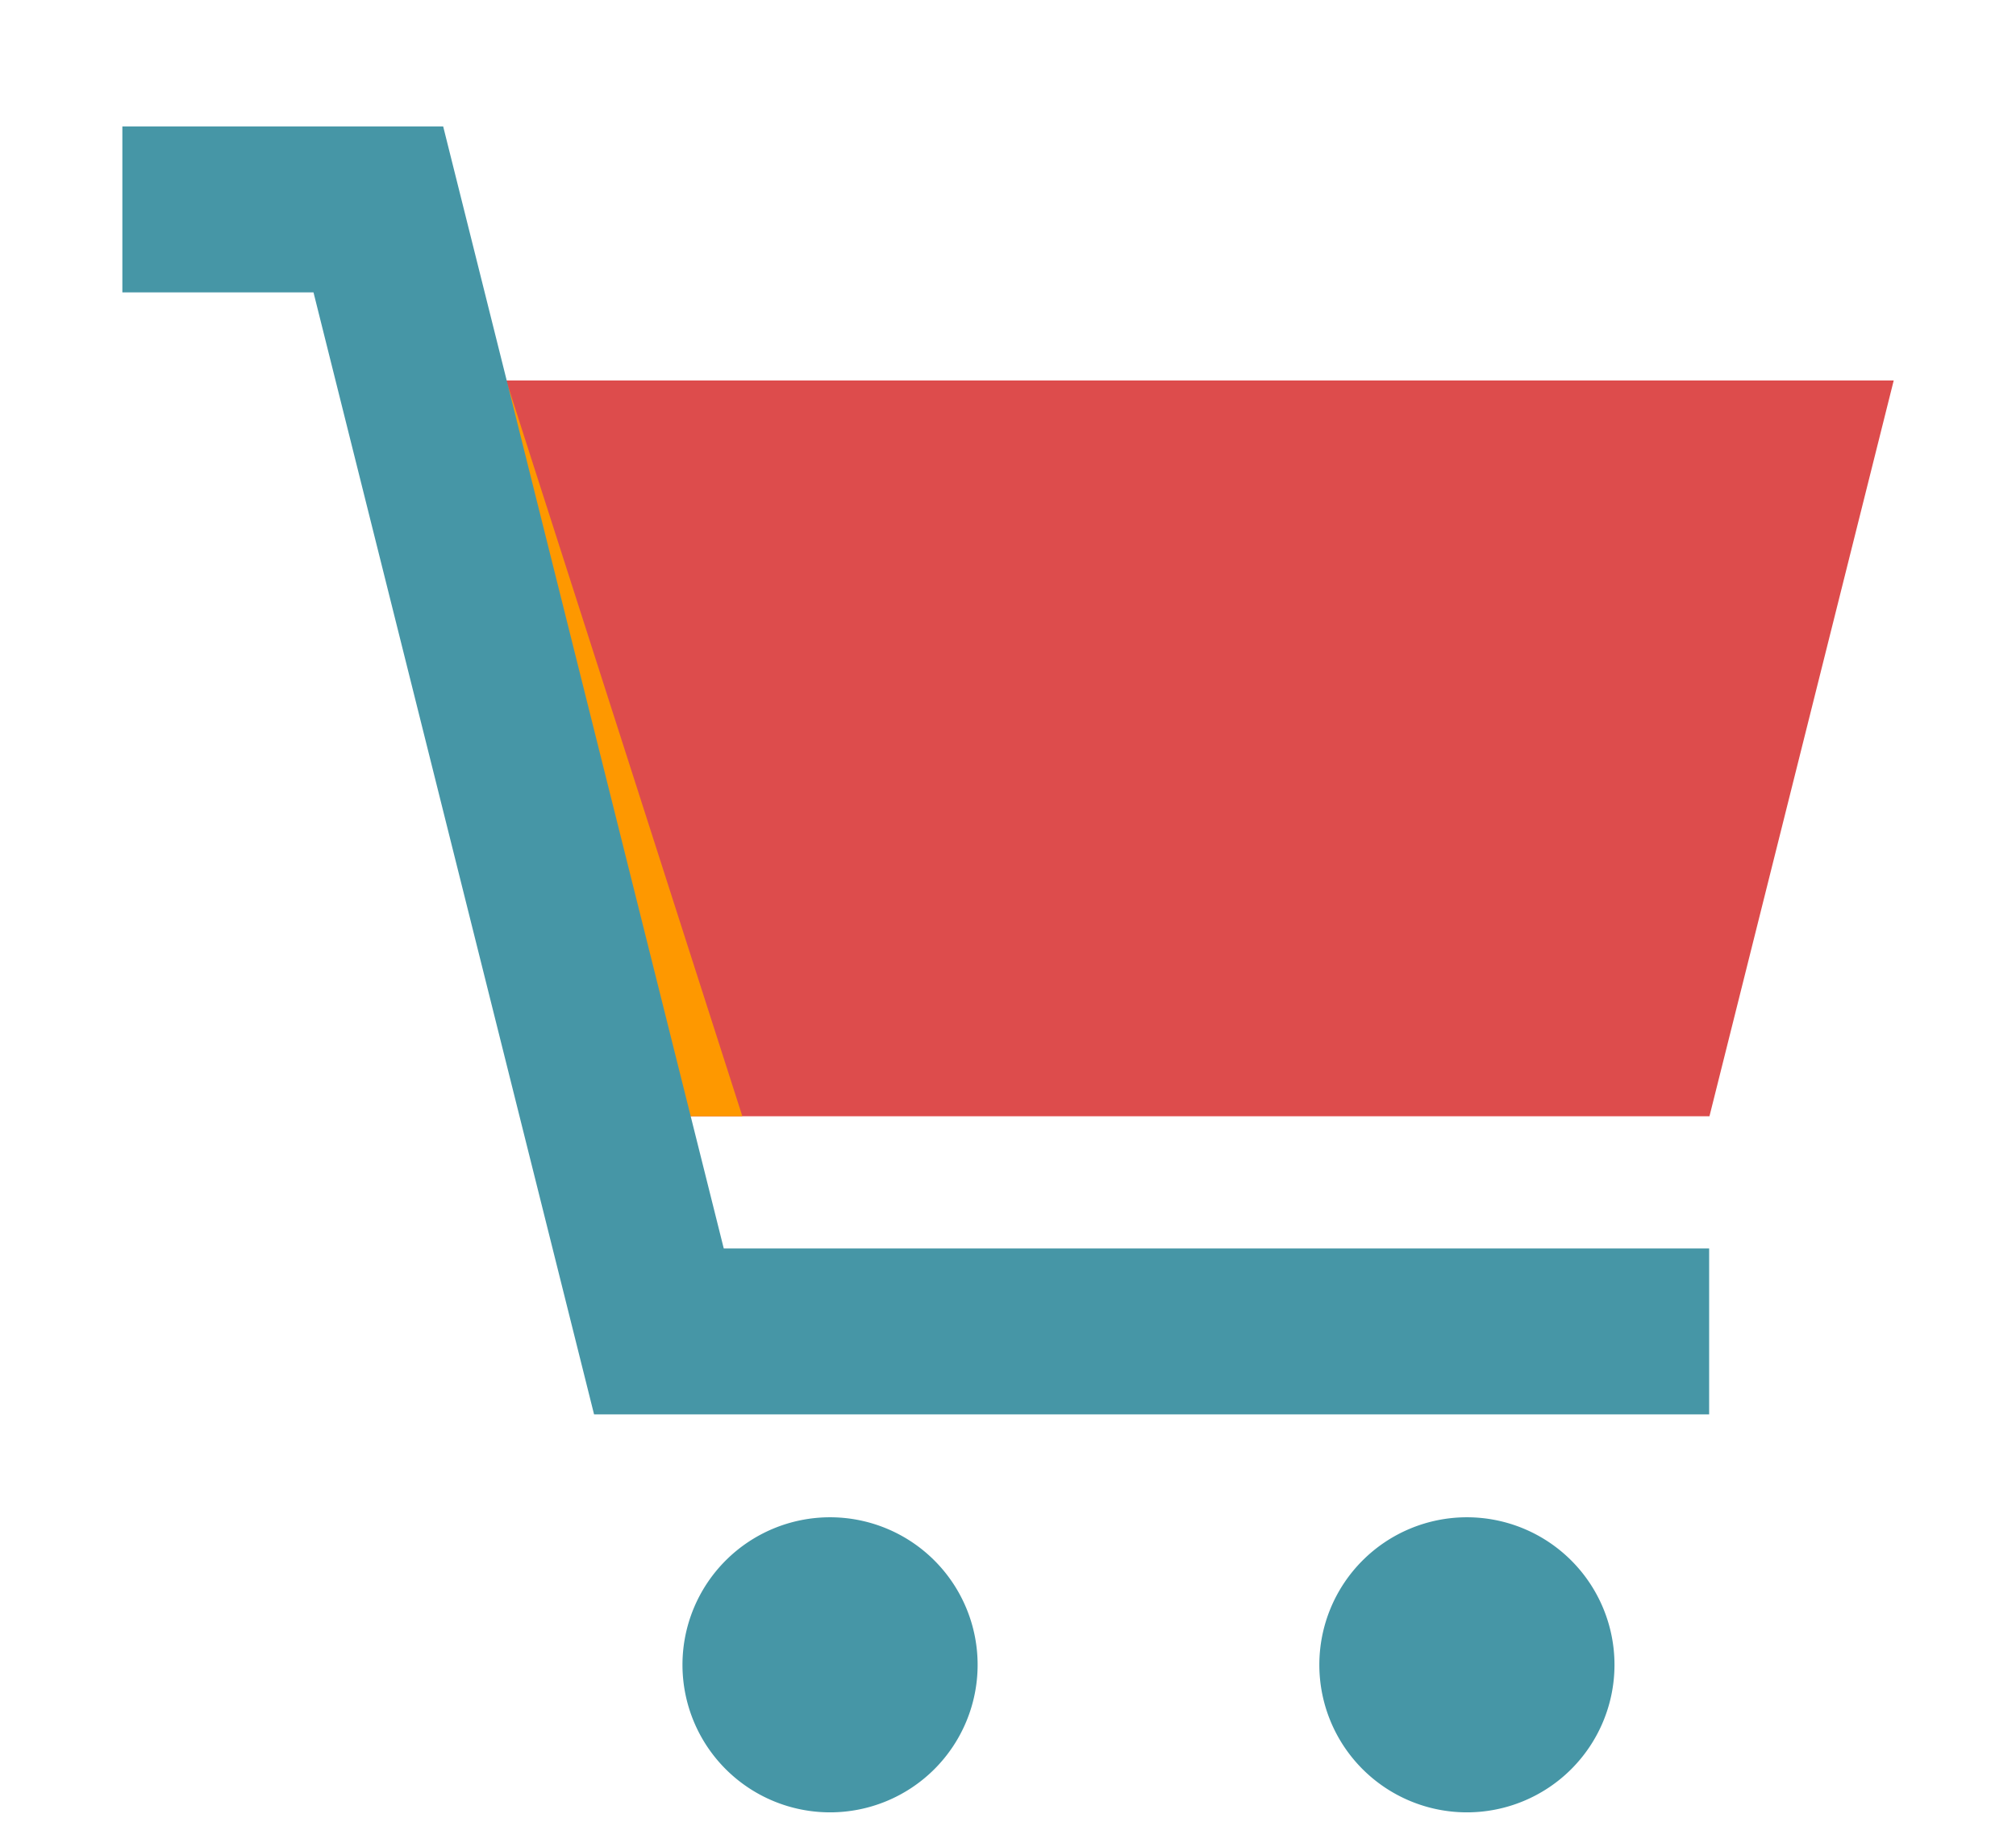 <svg xmlns="http://www.w3.org/2000/svg" fill="none" viewBox="0 0 52 47"><path fill="#dd4c4c" d="M10.87 9.817 15.621 28.8h28.472l4.753-18.984H10.87Z"/><path fill="#FE9800" d="m19.148 28.8-6.09-18.983L15.94 28.8h3.207Z"/><path fill="#4696A6" d="M44.085 36.491H15.323L8.086 7.543h-4.93V3.261h8.275l7.237 28.948h25.417v4.282ZM21.41 46.759a3.806 3.806 0 1 0 0-7.613 3.806 3.806 0 0 0 0 7.613ZM37.837 46.759a3.806 3.806 0 1 0 0-7.613 3.806 3.806 0 0 0 0 7.613Z"/></svg>